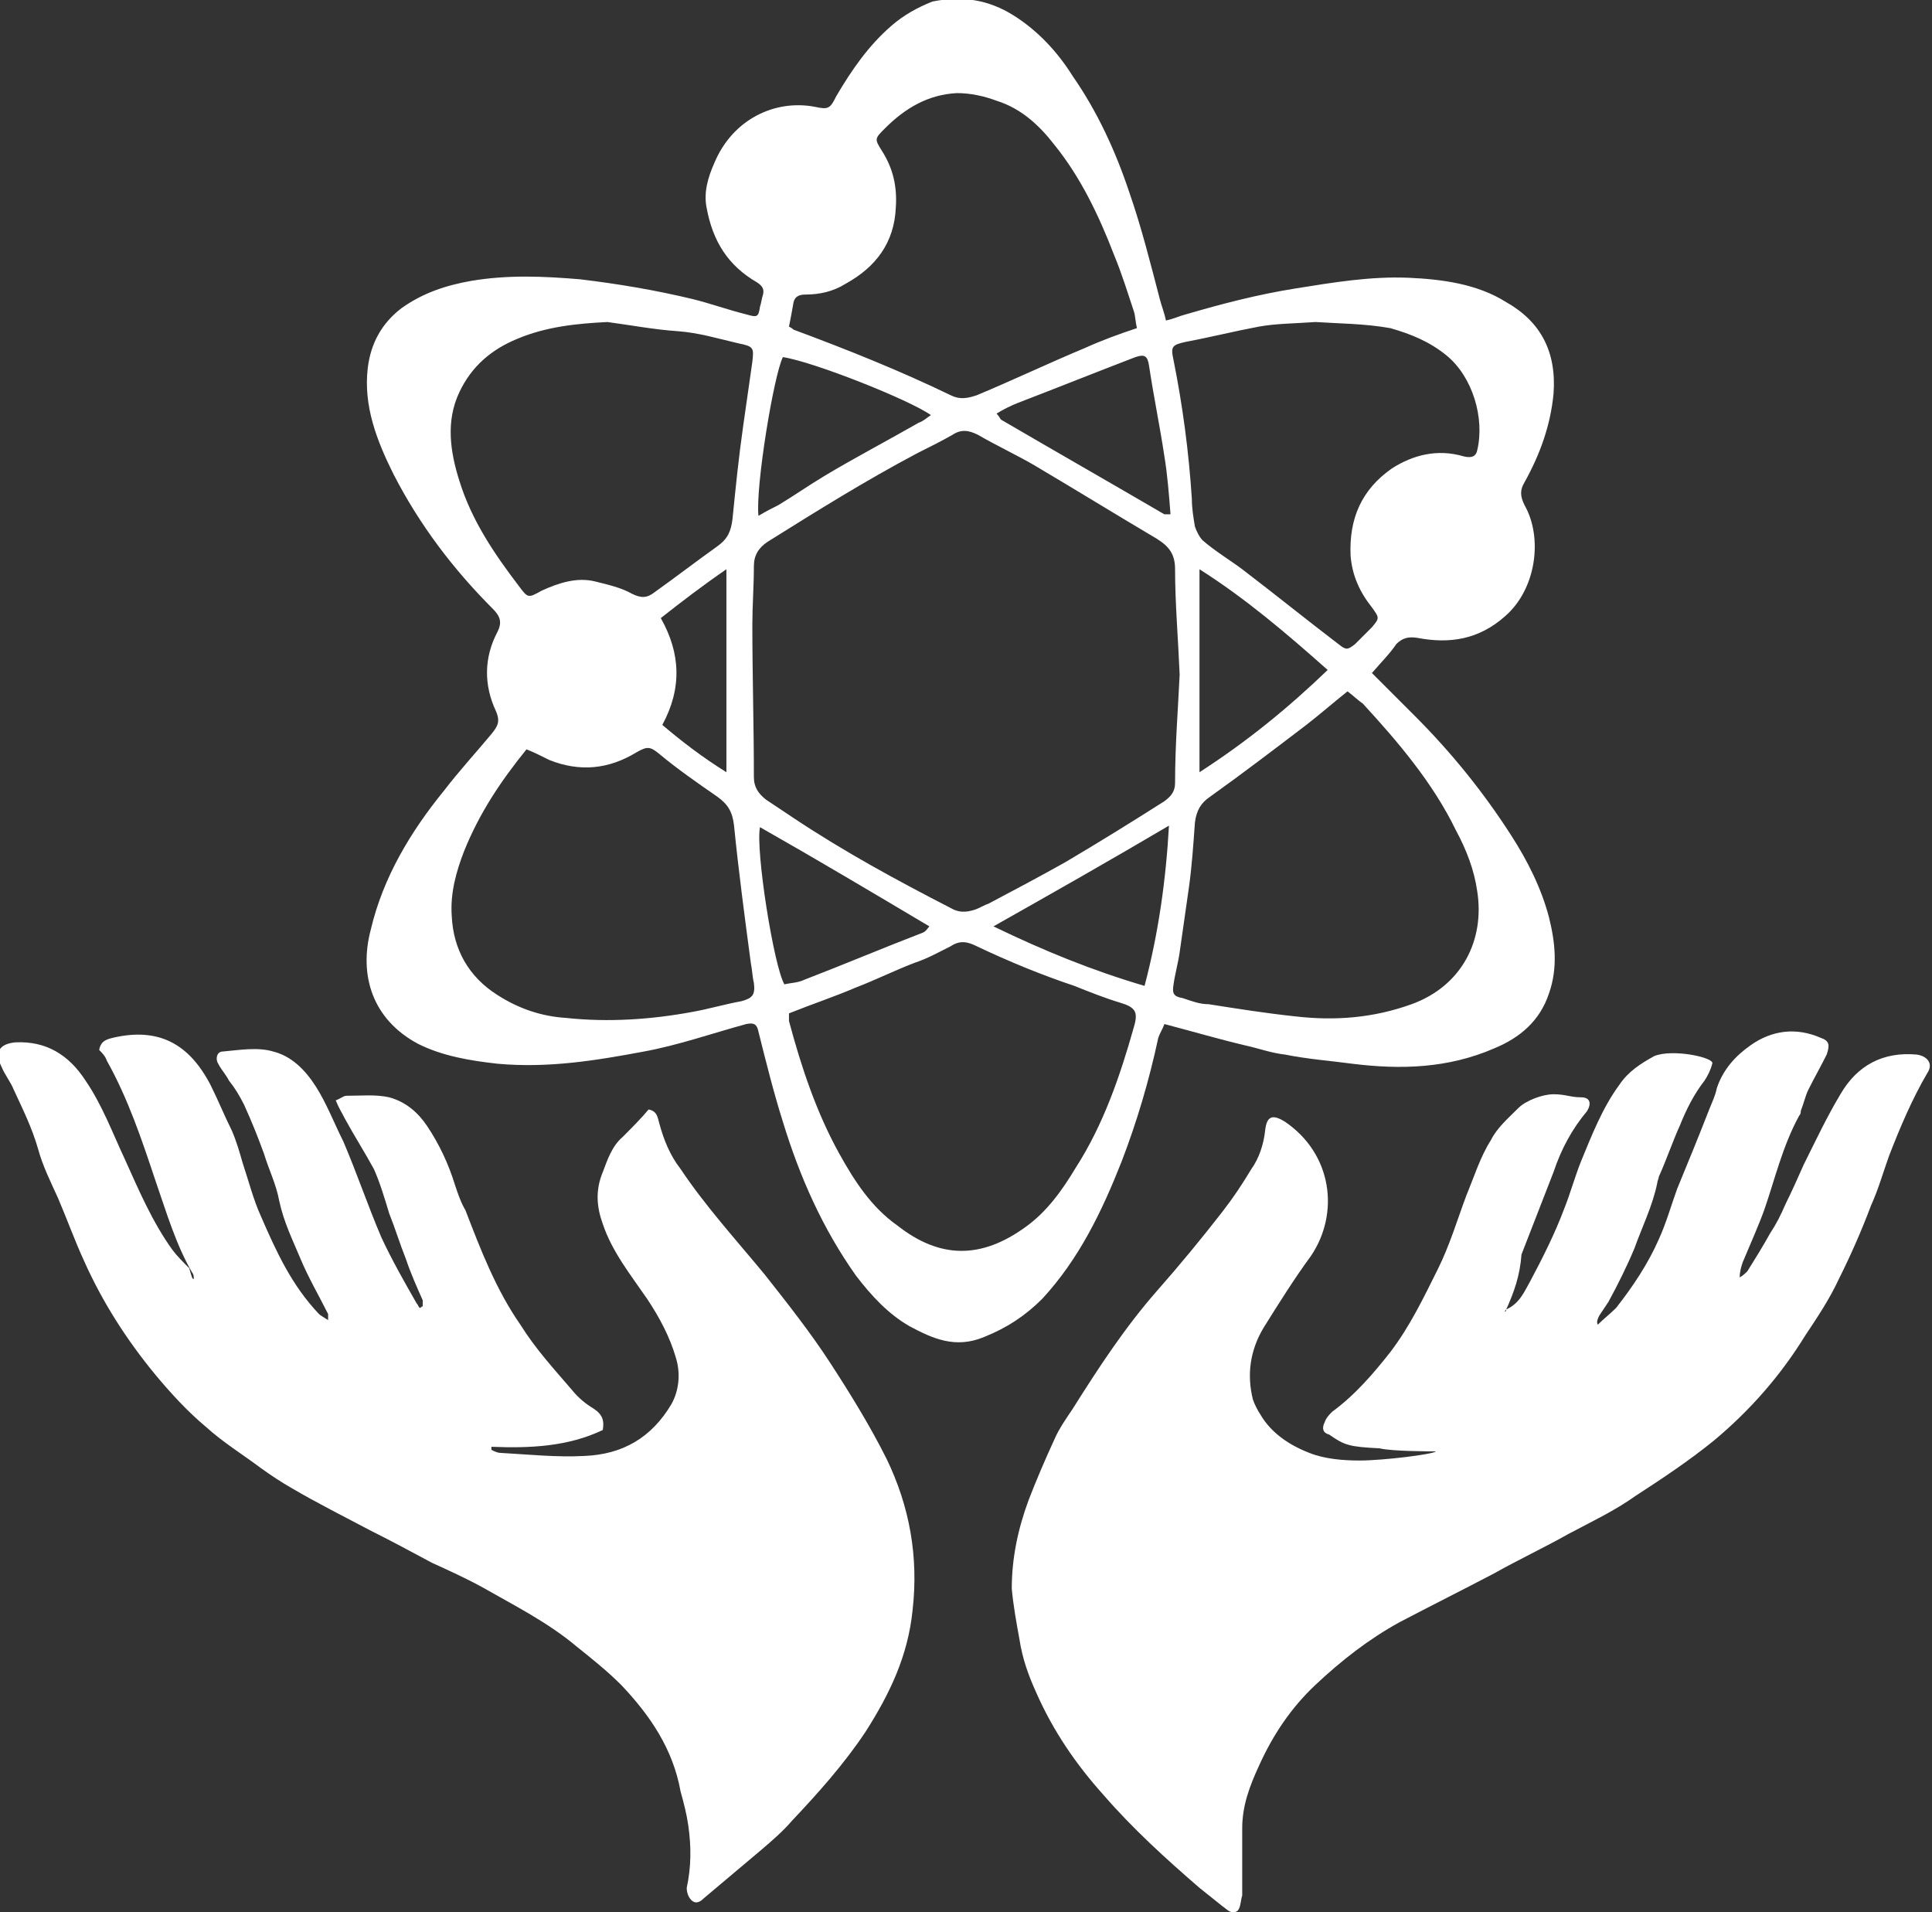 <?xml version="1.0" encoding="utf-8"?>
<!-- Generator: Adobe Illustrator 20.1.0, SVG Export Plug-In . SVG Version: 6.00 Build 0)  -->
<svg version="1.1" id="Layer_1" xmlns="http://www.w3.org/2000/svg" xmlns:xlink="http://www.w3.org/1999/xlink" x="0px" y="0px"
	 viewBox="0 0 126.6 125.3" style="enable-background:new 0 0 126.6 125.3;" xml:space="preserve">
<rect x="0" y="0" width="126.6" height="125.3" fill="#333333" stroke="none"/>
<style type="text/css">
	.st0{fill:#FFFFFF;}
</style>
<path class="st0" d="M89.9,44.1c0.9,0.9,1.8,1.8,2.8,2.8c2.4,2.4,4.5,5,6.3,7.8c1.1,1.7,2,3.5,2.5,5.4c0.4,1.6,0.6,3.3,0,5
	c-0.6,1.8-1.9,2.9-3.6,3.6c-3,1.3-6.1,1.4-9.3,1c-1.5-0.2-2.9-0.3-4.4-0.6c-0.9-0.1-1.7-0.4-2.6-0.6c-1.7-0.4-3.4-0.9-5.3-1.4
	c-0.1,0.3-0.3,0.6-0.4,0.9c-0.6,2.8-1.4,5.5-2.4,8.1c-1.3,3.3-2.8,6.4-5.2,9c-1.1,1.1-2.3,1.9-3.8,2.5c-1.9,0.8-3.4,0.1-4.9-0.7
	c-1.4-0.8-2.5-2-3.5-3.3c-2.2-3.1-3.7-6.5-4.8-10.1c-0.6-1.9-1.1-3.9-1.6-5.9c-0.1-0.5-0.3-0.6-0.8-0.5c-2.2,0.6-4.5,1.4-6.7,1.8
	c-3.2,0.6-6.3,1.1-9.6,0.8c-1.8-0.2-3.6-0.5-5.2-1.3c-3-1.6-3.9-4.5-3.1-7.5c0.8-3.4,2.6-6.4,4.8-9.1c1-1.3,2.1-2.5,3.1-3.7
	c0.4-0.5,0.6-0.8,0.3-1.5c-0.8-1.7-0.8-3.5,0.1-5.2c0.3-0.6,0.2-1-0.3-1.5c-2.6-2.6-4.8-5.5-6.5-8.8c-1.1-2.2-2-4.5-1.7-7
	c0.2-1.6,0.9-2.9,2.2-3.9c1.4-1,2.9-1.5,4.6-1.8c2.4-0.4,4.7-0.3,7.1-0.1c2.5,0.3,4.9,0.7,7.4,1.3c1.2,0.3,2.3,0.7,3.5,1
	c0.7,0.2,0.8,0.2,0.9-0.5c0.1-0.3,0.1-0.5,0.2-0.8c0.1-0.4-0.1-0.6-0.4-0.8c-1.9-1.1-2.9-2.7-3.3-4.9c-0.2-1,0.1-2,0.5-2.9
	c1.2-2.9,4-4.2,6.6-3.7c0.9,0.2,1,0.1,1.4-0.7c1-1.7,2.1-3.3,3.6-4.6c0.8-0.7,1.7-1.2,2.7-1.6C63.1-0.3,64.8,0,66.4,1
	c1.6,1,2.9,2.4,3.9,4c1.6,2.3,2.8,4.9,3.7,7.6c0.8,2.3,1.4,4.7,2,7c0.1,0.4,0.3,0.9,0.4,1.4c0.5-0.1,0.9-0.3,1.3-0.4
	c2.4-0.7,4.7-1.3,7.2-1.7c2.5-0.4,4.9-0.8,7.4-0.7c2.2,0.1,4.5,0.4,6.4,1.6c2.3,1.3,3.3,3.3,3.1,6c-0.2,2.1-0.9,4-1.9,5.8
	c-0.3,0.5-0.3,0.9,0,1.5c1.2,2.1,0.8,5.5-1.3,7.3c-1.7,1.5-3.6,1.8-5.7,1.4c-0.6-0.1-1,0-1.4,0.4C91.1,42.8,90.5,43.4,89.9,44.1z
	 M77.3,44.2c-0.1-2.4-0.3-4.7-0.3-6.9c0-1-0.4-1.5-1.2-2c-2.7-1.6-5.3-3.2-8-4.8c-1.2-0.7-2.5-1.3-3.7-2c-0.6-0.3-1.1-0.4-1.7,0
	c-0.7,0.4-1.5,0.8-2.3,1.2c-3.4,1.8-6.6,3.8-9.8,5.8c-0.6,0.4-0.9,0.9-0.9,1.6c0,1.3-0.1,2.6-0.1,3.8c0,3.3,0.1,6.7,0.1,10
	c0,0.7,0.3,1.1,0.8,1.5c0.6,0.4,1.2,0.8,1.8,1.2c3.3,2.2,6.8,4.1,10.3,5.9c0.5,0.3,1,0.3,1.6,0.1c0.3-0.1,0.6-0.3,0.9-0.4
	c1.7-0.9,3.4-1.8,5-2.7c2.2-1.3,4.3-2.6,6.5-4c0.4-0.3,0.7-0.6,0.7-1.2C77,48.8,77.2,46.4,77.3,44.2z M88.3,45.3
	c-1,0.8-1.8,1.5-2.7,2.2c-2.1,1.6-4.2,3.2-6.3,4.7c-0.6,0.4-0.9,0.9-1,1.7c-0.1,1.4-0.2,2.9-0.4,4.3c-0.2,1.4-0.4,2.8-0.6,4.2
	c-0.1,0.7-0.3,1.4-0.4,2.1c-0.1,0.6,0,0.8,0.6,0.9c0.6,0.2,1.1,0.4,1.7,0.4c1.9,0.3,3.8,0.6,5.7,0.8c2.6,0.3,5.1,0.1,7.6-0.8
	c3.3-1.2,4.8-4.2,4.3-7.4c-0.2-1.4-0.7-2.7-1.4-4c-1.5-3.1-3.8-5.8-6.1-8.3C89,45.9,88.7,45.6,88.3,45.3z M51.7,66.4
	c0,0.2,0,0.4,0,0.5c0.8,3,1.8,6,3.3,8.7c1,1.8,2.1,3.5,3.8,4.7c2.8,2.2,5.5,2.2,8.4,0.1c1.4-1,2.4-2.4,3.3-3.9
	c1.8-2.8,2.9-6,3.8-9.2c0.3-1,0.1-1.3-0.9-1.6c-1-0.3-2-0.7-3-1.1C68.3,63.9,66.1,63,64,62c-0.6-0.3-1.1-0.4-1.7,0
	c-0.8,0.4-1.5,0.8-2.4,1.1c-1.3,0.5-2.5,1.1-3.8,1.6C54.7,65.3,53.2,65.8,51.7,66.4z M39.8,21.1c-2,0.1-4,0.3-5.9,1.1
	c-1.7,0.7-3,1.8-3.8,3.5c-0.9,1.9-0.6,3.9,0,5.8c0.8,2.6,2.3,4.8,3.9,6.9c0.6,0.8,0.6,0.8,1.5,0.3c1.1-0.5,2.3-0.9,3.5-0.6
	c0.8,0.2,1.7,0.4,2.4,0.8c0.6,0.3,1,0.3,1.5-0.1c1.4-1,2.7-2,4.1-3c0.7-0.5,0.9-1,1-1.8c0.2-2,0.4-4,0.7-6.1
	c0.2-1.4,0.4-2.8,0.6-4.2c0.1-0.9,0.1-1-0.9-1.2c-1.3-0.3-2.6-0.7-4-0.8C42.9,21.6,41.3,21.3,39.8,21.1z M34.5,49.1
	c-1.7,2.1-3.1,4.2-4.1,6.7c-0.5,1.3-0.9,2.7-0.8,4.2c0.1,2.2,1.1,4,3,5.2c1.4,0.9,2.9,1.4,4.5,1.5c2.8,0.3,5.6,0.1,8.3-0.4
	c1.1-0.2,2.1-0.5,3.2-0.7c0.7-0.2,0.9-0.4,0.8-1.2c-0.1-0.4-0.1-0.8-0.2-1.3c-0.4-3-0.8-6-1.1-9c-0.1-0.9-0.4-1.4-1.1-1.9
	c-1.3-0.9-2.6-1.8-3.8-2.8c-0.6-0.5-0.8-0.5-1.5-0.1c-1.8,1.1-3.7,1.3-5.7,0.5C35.4,49.5,35,49.3,34.5,49.1z M51.7,21.4
	c0.2,0.1,0.3,0.2,0.3,0.2c3.5,1.3,7,2.7,10.3,4.3c0.6,0.3,1.1,0.2,1.7,0c2.4-1,4.7-2.1,7.1-3.1c1.1-0.5,2.2-0.9,3.4-1.3
	c-0.1-0.4-0.1-0.8-0.2-1.1c-0.4-1.2-0.8-2.5-1.3-3.7c-1-2.6-2.2-5.1-3.9-7.2c-1-1.3-2.2-2.4-3.8-2.9c-0.8-0.3-1.7-0.5-2.6-0.5
	c-1.9,0.1-3.4,1-4.7,2.3c-0.7,0.7-0.7,0.7-0.2,1.5c0.7,1.1,1,2.3,0.9,3.7c-0.1,2.3-1.3,3.9-3.3,5c-0.8,0.5-1.7,0.7-2.6,0.7
	c-0.4,0-0.7,0.1-0.8,0.5C51.9,20.4,51.8,20.9,51.7,21.4z M86.2,21.1c-1.4,0.1-2.6,0.1-3.7,0.3c-1.6,0.3-3.2,0.7-4.8,1
	c-0.9,0.2-1,0.3-0.8,1.2c0.6,3,1,6,1.2,9.1c0,0.6,0.1,1.2,0.2,1.8c0.1,0.3,0.3,0.7,0.5,0.9c0.8,0.7,1.8,1.3,2.6,1.9
	c2.1,1.6,4.2,3.3,6.3,4.9c0.5,0.4,0.6,0.4,1.1,0c0.4-0.4,0.7-0.7,1.1-1.1c0.5-0.6,0.5-0.6,0-1.3c-0.8-1-1.3-2.1-1.4-3.4
	c-0.1-2.4,0.7-4.3,2.7-5.7c1.4-0.9,3-1.3,4.7-0.8c0.4,0.1,0.8,0.1,0.9-0.4c0.5-2.1-0.3-4.8-2-6.2c-1.1-0.9-2.3-1.4-3.7-1.8
	C89.4,21.2,87.7,21.2,86.2,21.1z M78.6,50.6c3.1-2,5.8-4.2,8.4-6.7c-2.7-2.4-5.4-4.7-8.4-6.6C78.6,41.8,78.6,46.1,78.6,50.6z
	 M76.7,33.7c-0.1-1.3-0.2-2.6-0.4-3.8c-0.3-2-0.7-3.9-1-5.9c-0.1-0.7-0.3-0.8-0.9-0.6c-2.6,1-5.1,2-7.7,3c-0.5,0.2-0.9,0.4-1.4,0.7
	c0.2,0.2,0.2,0.3,0.3,0.4c3.6,2.1,7.1,4.1,10.7,6.2C76.3,33.7,76.4,33.7,76.7,33.7z M76.6,54.1c-3.9,2.3-7.6,4.4-11.5,6.6
	c3.3,1.6,6.5,2.9,9.9,3.9C75.9,61.2,76.4,57.7,76.6,54.1z M49.8,54.2c-0.3,1.5,0.9,9.1,1.6,10.3c0.4-0.1,0.9-0.1,1.3-0.3
	c2.6-1,5.2-2.1,7.8-3.1c0.2-0.1,0.3-0.3,0.4-0.4C57.2,58.5,53.5,56.3,49.8,54.2z M49.7,33.8c0.5-0.3,0.9-0.5,1.3-0.7
	c1-0.6,2-1.3,3-1.9c2-1.2,4.1-2.3,6.2-3.5c0.3-0.1,0.5-0.3,0.8-0.5c-1.4-1-7.7-3.5-9.7-3.8C50.7,24.6,49.5,31.9,49.7,33.8z
	 M47.6,37.3c-1.6,1.1-2.9,2.1-4.3,3.2c1.3,2.3,1.4,4.6,0.1,7c1.3,1.1,2.6,2.1,4.2,3.1C47.6,46.1,47.6,41.9,47.6,37.3z"/>
<path class="st0" d="M98.7,85.8c0.9-0.4,1.2-1.2,1.6-1.9c0.8-1.5,1.6-3.1,2.2-4.7c0.4-1,0.7-2.1,1.1-3.1c0.7-1.7,1.4-3.5,2.5-5
	c0.6-0.9,1.4-1.4,2.3-1.9c1.2-0.5,4,0.1,3.8,0.5c-0.1,0.4-0.3,0.8-0.5,1.1c-0.7,0.9-1.2,1.9-1.6,2.9c-0.5,1.1-0.9,2.3-1.4,3.4
	c0,0.1-0.1,0.3-0.1,0.4c-0.3,1.5-1,2.9-1.5,4.3c-0.5,1.2-1.1,2.4-1.7,3.5c-0.2,0.3-0.4,0.6-0.6,0.9c-0.1,0.2-0.2,0.4-0.1,0.6
	c0.4-0.4,0.8-0.7,1.2-1.1c1.1-1.4,2.1-2.9,2.8-4.5c0.5-1.1,0.8-2.2,1.2-3.3c0.7-1.7,1.4-3.4,2.1-5.2c0.2-0.5,0.4-0.9,0.5-1.4
	c0.4-1.2,1.2-2.1,2.2-2.8c1.4-1,3-1.2,4.6-0.5c0.6,0.2,0.6,0.5,0.4,1.1c-0.4,0.8-0.8,1.5-1.2,2.3c-0.2,0.4-0.3,0.9-0.5,1.4
	c0,0.1,0,0.2-0.1,0.3c-1.1,2-1.6,4.2-2.3,6.2c-0.4,1.1-0.9,2.2-1.4,3.4c-0.1,0.3-0.2,0.6-0.2,1c0.2-0.1,0.4-0.3,0.5-0.4
	c0.5-0.8,1-1.6,1.5-2.5c0.4-0.6,0.7-1.2,1-1.9c0.4-0.8,0.8-1.7,1.2-2.6c0.8-1.6,1.5-3.1,2.4-4.6c1.1-1.9,2.8-2.8,5-2.6
	c0.7,0.1,1.1,0.6,0.7,1.2c-1,1.7-1.8,3.6-2.5,5.4c-0.4,1.1-0.7,2.2-1.2,3.3c-0.6,1.6-1.3,3.2-2.1,4.8c-0.6,1.3-1.4,2.5-2.2,3.7
	c-1.6,2.6-3.6,4.9-6,6.9c-1.6,1.3-3.4,2.5-5.1,3.6c-1.4,1-2.9,1.7-4.4,2.5c-1.6,0.9-3.3,1.7-4.9,2.6c-2.1,1.1-4.1,2.1-6.2,3.2
	c-2,1.1-3.8,2.5-5.5,4.1c-1.6,1.5-2.8,3.3-3.7,5.3c-0.6,1.3-1.1,2.6-1.1,4.1c0,1.4,0,2.9,0,4.3c0,0,0,0.1,0,0.1
	c-0.1,0.3-0.1,0.8-0.3,1c-0.4,0.3-0.7-0.1-1-0.3c-0.5-0.4-1-0.8-1.5-1.2c-2.2-1.9-4.4-3.9-6.3-6.1c-1.8-2-3.3-4.2-4.4-6.7
	c-0.5-1.1-0.9-2.2-1.1-3.5c-0.2-1.1-0.4-2.2-0.5-3.3c0-2,0.4-3.9,1.1-5.8c0.5-1.3,1.1-2.7,1.7-4c0.3-0.7,0.8-1.4,1.2-2
	c1.7-2.7,3.4-5.3,5.5-7.7c1.5-1.7,2.9-3.4,4.3-5.2c0.7-0.9,1.3-1.8,1.9-2.8c0.5-0.7,0.8-1.6,0.9-2.5c0.1-1,0.5-1.1,1.3-0.6
	c3.1,2.1,3.6,6,1.7,8.8c-1.1,1.5-2.1,3.1-3.1,4.7c-0.9,1.5-1.1,3.1-0.7,4.7c0.1,0.3,0.3,0.7,0.5,1c0.7,1.2,1.9,2,3.2,2.5
	c1,0.4,2.2,0.5,3.3,0.5c1.5,0,4.8-0.4,5-0.6c-0.4,0-2.9,0-3.7-0.2c-2-0.1-2.3-0.2-3.3-0.9c-0.4-0.1-0.5-0.4-0.3-0.8
	c0.1-0.3,0.3-0.5,0.5-0.7c1.5-1.1,2.7-2.5,3.8-3.9c1.3-1.7,2.2-3.6,3.1-5.4c0.8-1.6,1.3-3.3,1.9-4.9c0.5-1.2,0.9-2.5,1.6-3.6
	c0.4-0.8,1.1-1.4,1.8-2.1c0.5-0.5,1.6-0.9,2.3-0.9c0.8,0,1.1,0.2,1.8,0.2c0.6,0,0.7,0.4,0.4,0.9c-1,1.2-1.7,2.5-2.2,4
	c-0.7,1.8-1.4,3.6-2.1,5.4C99.6,83.6,99.2,84.7,98.7,85.8C98.5,86,98.7,86,98.7,85.8z"/>
<path class="st0" d="M12.7,83.8c0-0.1,0-0.3-0.1-0.4c-1.1-1.9-1.7-4-2.4-6C9.3,74.7,8.4,72,7,69.5c-0.1-0.3-0.3-0.5-0.5-0.7
	C6.6,68.2,7,68.1,7.4,68c3-0.7,5,0.4,6.4,3.1c0.5,1,0.9,2,1.4,3c0.3,0.7,0.5,1.4,0.7,2.1c0.4,1.2,0.7,2.4,1.2,3.5
	c1,2.3,2,4.5,3.8,6.4c0.1,0.1,0.3,0.2,0.6,0.4c0-0.2,0-0.3,0-0.4c-0.6-1.2-1.3-2.4-1.8-3.6c-0.5-1.2-1.1-2.4-1.4-3.8
	c-0.2-1.1-0.7-2.1-1-3.1c-0.4-1.1-0.8-2.1-1.3-3.2c-0.3-0.6-0.6-1.1-1-1.6c-0.2-0.4-0.5-0.7-0.7-1.1c-0.2-0.3-0.1-0.8,0.3-0.8
	c1.1-0.1,2.3-0.3,3.3,0c1.2,0.3,2.1,1.2,2.8,2.3c0.7,1.1,1.2,2.4,1.8,3.6c0.9,2.1,1.6,4.2,2.5,6.3c0.7,1.5,1.5,2.9,2.3,4.3
	c0.1,0.1,0.1,0.2,0.2,0.3c0.1,0,0.1-0.1,0.2-0.1c0-0.1,0-0.3,0-0.4c-0.4-0.9-0.8-1.8-1.1-2.7c-0.4-1-0.7-2-1.1-3c-0.3-1-0.6-2-1-2.9
	c-0.6-1.1-1.3-2.2-1.9-3.3c-0.2-0.4-0.4-0.7-0.6-1.2c0.3-0.1,0.5-0.3,0.7-0.3c1,0,1.9-0.1,2.8,0.1c1.1,0.3,1.9,1,2.5,1.9
	c0.8,1.2,1.4,2.5,1.8,3.8c0.2,0.6,0.4,1.2,0.7,1.7c1,2.6,2,5.2,3.6,7.5c1,1.6,2.2,2.9,3.4,4.3c0.4,0.5,0.9,0.9,1.4,1.2
	c0.6,0.4,0.7,0.8,0.6,1.4c-2.3,1.1-4.8,1.2-7.3,1.1c0,0.1,0,0.1,0,0.2c0.2,0.1,0.4,0.2,0.6,0.2c1.8,0.1,3.7,0.3,5.5,0.2
	c2.5-0.1,4.4-1.2,5.7-3.4c0.5-0.9,0.6-2,0.3-3c-0.4-1.4-1.1-2.7-1.9-3.9c-1.1-1.6-2.3-3.1-2.9-4.9c-0.4-1.1-0.5-2.2,0-3.4
	c0.3-0.8,0.6-1.7,1.3-2.3c0.6-0.6,1.2-1.2,1.7-1.8c0.6,0.1,0.6,0.6,0.7,0.9c0.3,1.1,0.7,2.1,1.4,3c1.6,2.4,3.6,4.6,5.5,6.9
	c1.5,1.9,3,3.8,4.3,5.8c1.3,2,2.6,4.1,3.7,6.3c1.5,3.1,2.1,6.4,1.7,9.9c-0.3,3-1.5,5.5-3.1,8c-1.4,2.1-3.1,4-4.8,5.8
	c-0.6,0.7-1.3,1.3-2,1.9c-1.3,1.1-2.5,2.1-3.8,3.2c-0.2,0.2-0.5,0.4-0.8,0.1c-0.2-0.2-0.3-0.5-0.3-0.8c0.3-1.4,0.3-2.7,0.1-4.1
	c-0.1-0.7-0.3-1.5-0.5-2.2c-0.5-2.8-2-5-3.9-7c-0.9-0.9-1.9-1.7-2.9-2.5c-1.9-1.6-4.1-2.7-6.2-3.9c-1.1-0.6-2.2-1.1-3.3-1.6
	c-1.3-0.7-2.6-1.4-4-2.1c-1.7-0.9-3.5-1.8-5.2-2.8c-0.7-0.4-1.3-0.8-2-1.3c-1.2-0.9-2.5-1.7-3.6-2.7c-1.2-1-2.3-2.2-3.3-3.4
	c-1.9-2.3-3.5-4.8-4.7-7.5c-0.6-1.3-1.1-2.7-1.7-4.1c-0.5-1.1-1-2.1-1.3-3.2c-0.4-1.4-1-2.6-1.6-3.9c-0.2-0.5-0.6-1-0.8-1.5
	c-0.5-1-0.1-1.5,0.9-1.6c2-0.1,3.5,0.8,4.6,2.5c1.1,1.6,1.8,3.5,2.6,5.2c0.9,2,1.8,4.1,3.1,5.9c0.3,0.4,0.7,0.8,1.1,1.2
	C12.6,83.8,12.6,83.8,12.7,83.8z"/>
</svg>
